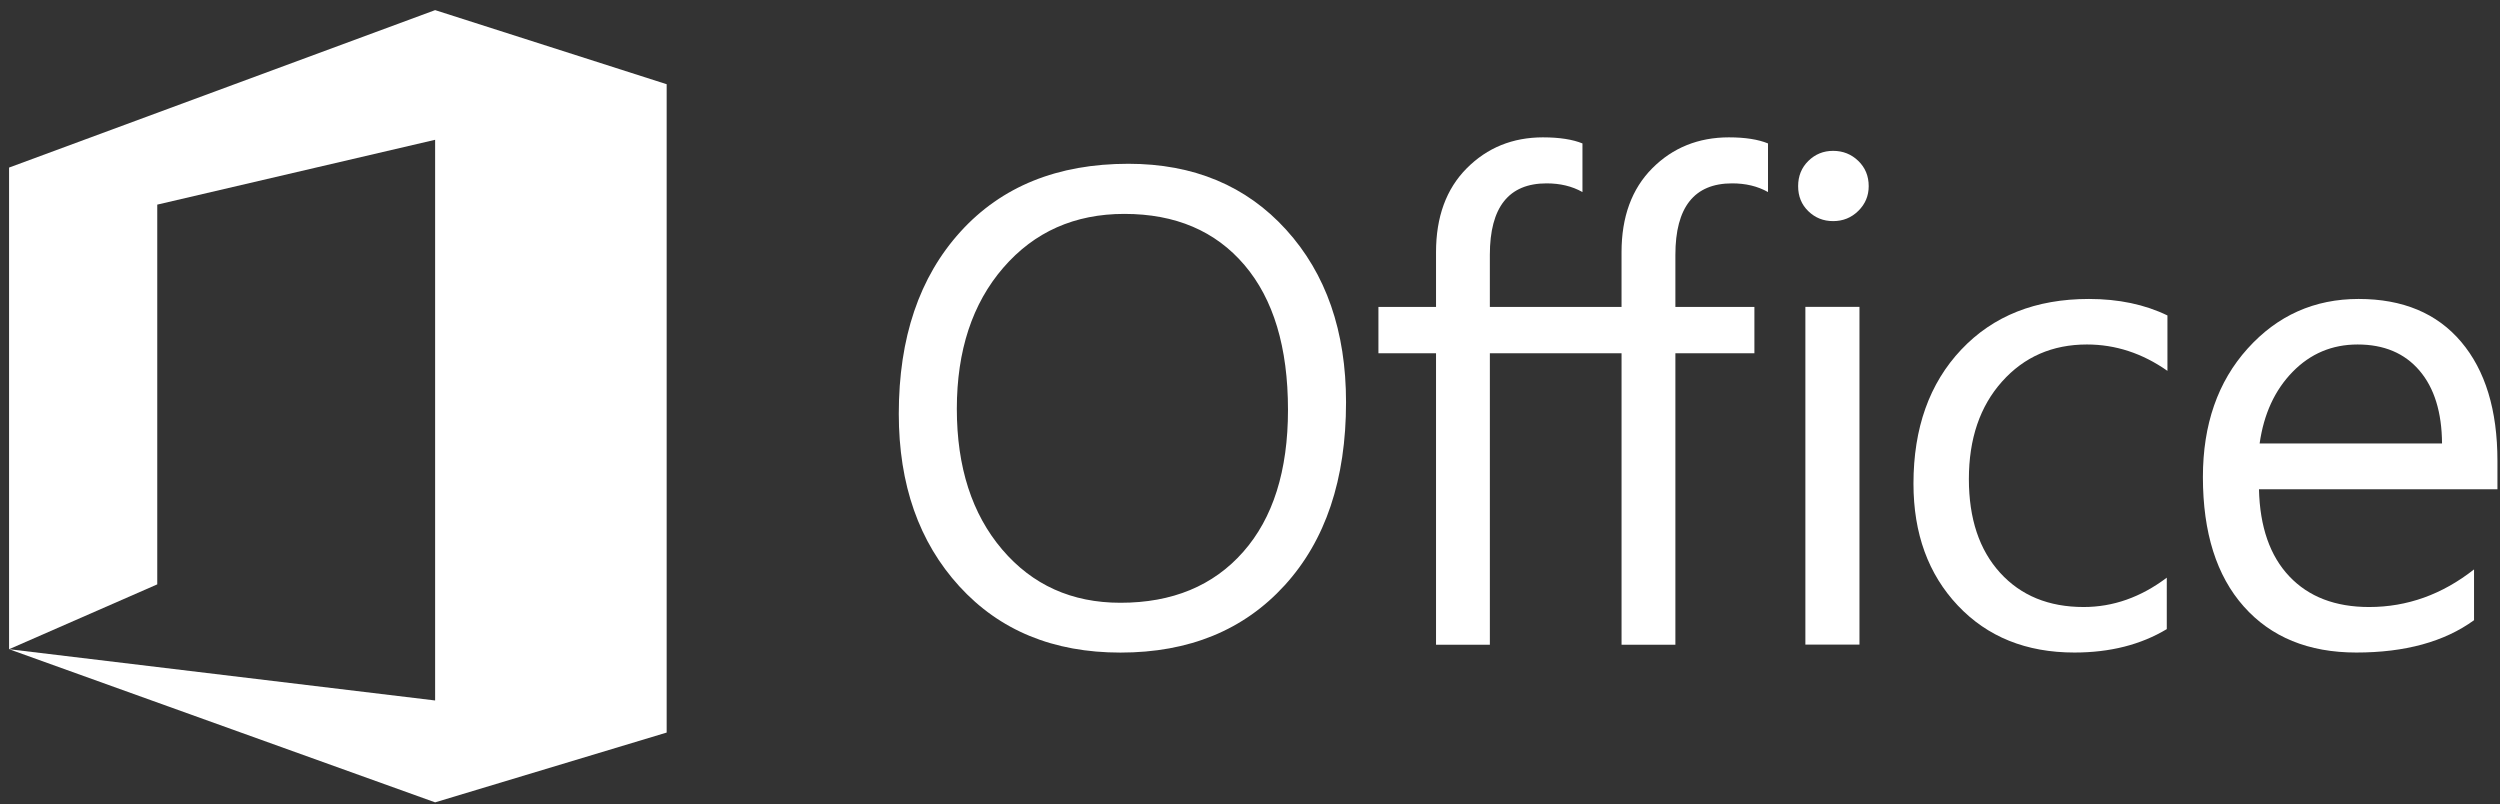 <?xml version="1.0" encoding="UTF-8" standalone="no"?>
<svg
   xmlns:dc="http://purl.org/dc/elements/1.1/"
   xmlns:cc="http://creativecommons.org/ns#"
   xmlns:rdf="http://www.w3.org/1999/02/22-rdf-syntax-ns#"
   xmlns:svg="http://www.w3.org/2000/svg"
   xmlns="http://www.w3.org/2000/svg"
   xmlns:sodipodi="http://sodipodi.sourceforge.net/DTD/sodipodi-0.dtd"
   xmlns:inkscape="http://www.inkscape.org/namespaces/inkscape"
   viewBox="0 0 200 64.356"
   width="200"
   height="64.356"
   version="1.1"
   id="svg22"
   sodipodi:docname="office.svg"
   inkscape:version="0.92.3 (2405546, 2018-03-11)">
  <rect x="0" y="0" width="200" height="64.356" fill="#333333" stroke="none"/>
  <defs
     id="defs26" />
  <sodipodi:namedview
     pagecolor="#ffffff"
     bordercolor="#666666"
     borderopacity="1"
     objecttolerance="10"
     gridtolerance="10"
     guidetolerance="10"
     inkscape:pageopacity="0"
     inkscape:pageshadow="2"
     inkscape:window-width="1920"
     inkscape:window-height="1046"
     id="namedview24"
     showgrid="false"
     inkscape:zoom="2.63"
     inkscape:cx="36.501901"
     inkscape:cy="32.178074"
     inkscape:window-x="0"
     inkscape:window-y="34"
     inkscape:window-maximized="1"
     inkscape:current-layer="svg22" />
  <g
     style="fill:#ffffff;fill-opacity:1"
     id="g14"
     transform="matrix(1.351,0,0,1.351,-634.069,-854.625)">
    <path
       inkscape:connector-curvature="0"
       id="path2"
       d="m 469.87,671.03 v -28.52 l 25.229,-9.324 13.711,4.388 v 38.392 l -13.711,4.133 -25.229,-9.069 25.229,3.036 v -33.201 l -16.454,3.839 v 22.487 z"
       style="fill:#ffffff;fill-opacity:1" />
    <path
       inkscape:connector-curvature="0"
       id="path4"
       d="m 535.68,671.23 c -3.971,0 -7.152,-1.309 -9.541,-3.926 -2.389,-2.617 -3.584,-6.022 -3.584,-10.215 0,-4.505 1.217,-8.099 3.652,-10.781 2.435,-2.682 5.749,-4.023 9.941,-4.023 3.867,3e-5 6.982,1.302 9.346,3.906 2.363,2.604 3.545,6.009 3.545,10.215 -3e-5,4.57 -1.211,8.184 -3.633,10.84 -2.422,2.656 -5.664,3.984 -9.727,3.984 z m 0.234,-25.977 c -2.943,3e-5 -5.332,1.061 -7.168,3.184 -1.836,2.122 -2.754,4.909 -2.754,8.359 -10e-6,3.45 0.895,6.227 2.686,8.33 1.79,2.103 4.124,3.154 7.002,3.154 3.073,0 5.495,-1.003 7.266,-3.008 1.771,-2.005 2.656,-4.811 2.656,-8.418 -2e-5,-3.698 -0.859,-6.556 -2.578,-8.574 -1.719,-2.018 -4.089,-3.027 -7.109,-3.027 z"
       style="fill:#ffffff;fill-opacity:1" />
    <path
       inkscape:connector-curvature="0"
       id="path6"
       d="m 560.71,640.72 c -1.81,3e-5 -3.314,0.616 -4.525,1.834 -1.211,1.218 -1.817,2.874 -1.817,4.97 v 3.239 h -3.411 v 2.742 h 3.411 v 17.259 h 3.188 v -17.259 h 7.798 v 17.259 h 3.188 v -17.259 h 4.679 v -2.742 h -4.679 v -3.085 c -10e-6,-2.825 1.12,-4.233 3.359,-4.233 0.794,2e-5 1.5,0.163 2.125,0.514 v -2.879 c -0.573,-0.234 -1.337,-0.36 -2.314,-0.36 -1.81,3e-5 -3.331,0.616 -4.542,1.834 -1.211,1.218 -1.817,2.874 -1.817,4.97 v 3.239 h -7.798 v -3.085 c -10e-6,-2.825 1.12,-4.233 3.359,-4.233 0.794,2e-5 1.5,0.163 2.125,0.514 v -2.879 c -0.573,-0.234 -1.354,-0.36 -2.331,-0.36 z"
       style="fill:#ffffff;fill-opacity:1" />
    <path
       inkscape:connector-curvature="0"
       id="path8"
       d="m 577.88,645.68 c -0.573,3e-5 -1.061,-0.195 -1.465,-0.586 -0.404,-0.391 -0.605,-0.885 -0.605,-1.484 0,-0.599 0.202,-1.097 0.605,-1.494 0.404,-0.397 0.892,-0.596 1.465,-0.596 0.586,2e-5 1.084,0.199 1.494,0.596 0.41,0.397 0.615,0.895 0.615,1.494 -10e-6,0.573 -0.205,1.061 -0.615,1.465 -0.41,0.404 -0.908,0.606 -1.494,0.605 z m 1.562,25.078 h -3.203 v -20 h 3.203 z"
       style="fill:#ffffff;fill-opacity:1" />
    <path
       inkscape:connector-curvature="0"
       id="path10"
       d="m 597.64,669.84 c -1.536,0.924 -3.359,1.387 -5.469,1.387 -2.852,0 -5.153,-0.928 -6.904,-2.783 -1.751,-1.855 -2.627,-4.261 -2.627,-7.217 0,-3.294 0.944,-5.941 2.832,-7.939 1.888,-1.999 4.407,-2.998 7.559,-2.998 1.758,2e-5 3.307,0.326 4.648,0.977 v 3.281 c -1.484,-1.042 -3.073,-1.562 -4.766,-1.562 -2.044,2e-5 -3.721,0.732 -5.029,2.197 -1.309,1.465 -1.963,3.389 -1.963,5.771 -10e-6,2.344 0.615,4.193 1.846,5.547 1.23,1.354 2.881,2.031 4.951,2.031 1.745,1e-5 3.385,-0.579 4.922,-1.738 z"
       style="fill:#ffffff;fill-opacity:1" />
    <path
       inkscape:connector-curvature="0"
       id="path12"
       d="m 617.22,661.56 h -14.121 c 0.052,2.227 0.651,3.945 1.797,5.156 1.146,1.211 2.721,1.816 4.727,1.816 2.253,10e-6 4.323,-0.742 6.211,-2.227 v 3.008 c -1.758,1.276 -4.082,1.914 -6.973,1.914 -2.825,0 -5.046,-0.908 -6.66,-2.725 -1.615,-1.816 -2.422,-4.372 -2.422,-7.666 0,-3.112 0.882,-5.648 2.647,-7.607 1.764,-1.96 3.955,-2.939 6.572,-2.939 2.617,2e-5 4.642,0.846 6.074,2.539 1.432,1.693 2.148,4.043 2.148,7.051 z m -3.281,-2.715 c -0.013,-1.849 -0.459,-3.288 -1.338,-4.316 -0.879,-1.029 -2.1,-1.543 -3.662,-1.543 -1.51,2e-5 -2.793,0.54 -3.848,1.621 -1.055,1.081 -1.706,2.494 -1.953,4.238 z"
       style="fill:#ffffff;fill-opacity:1" />
  </g>
</svg>
